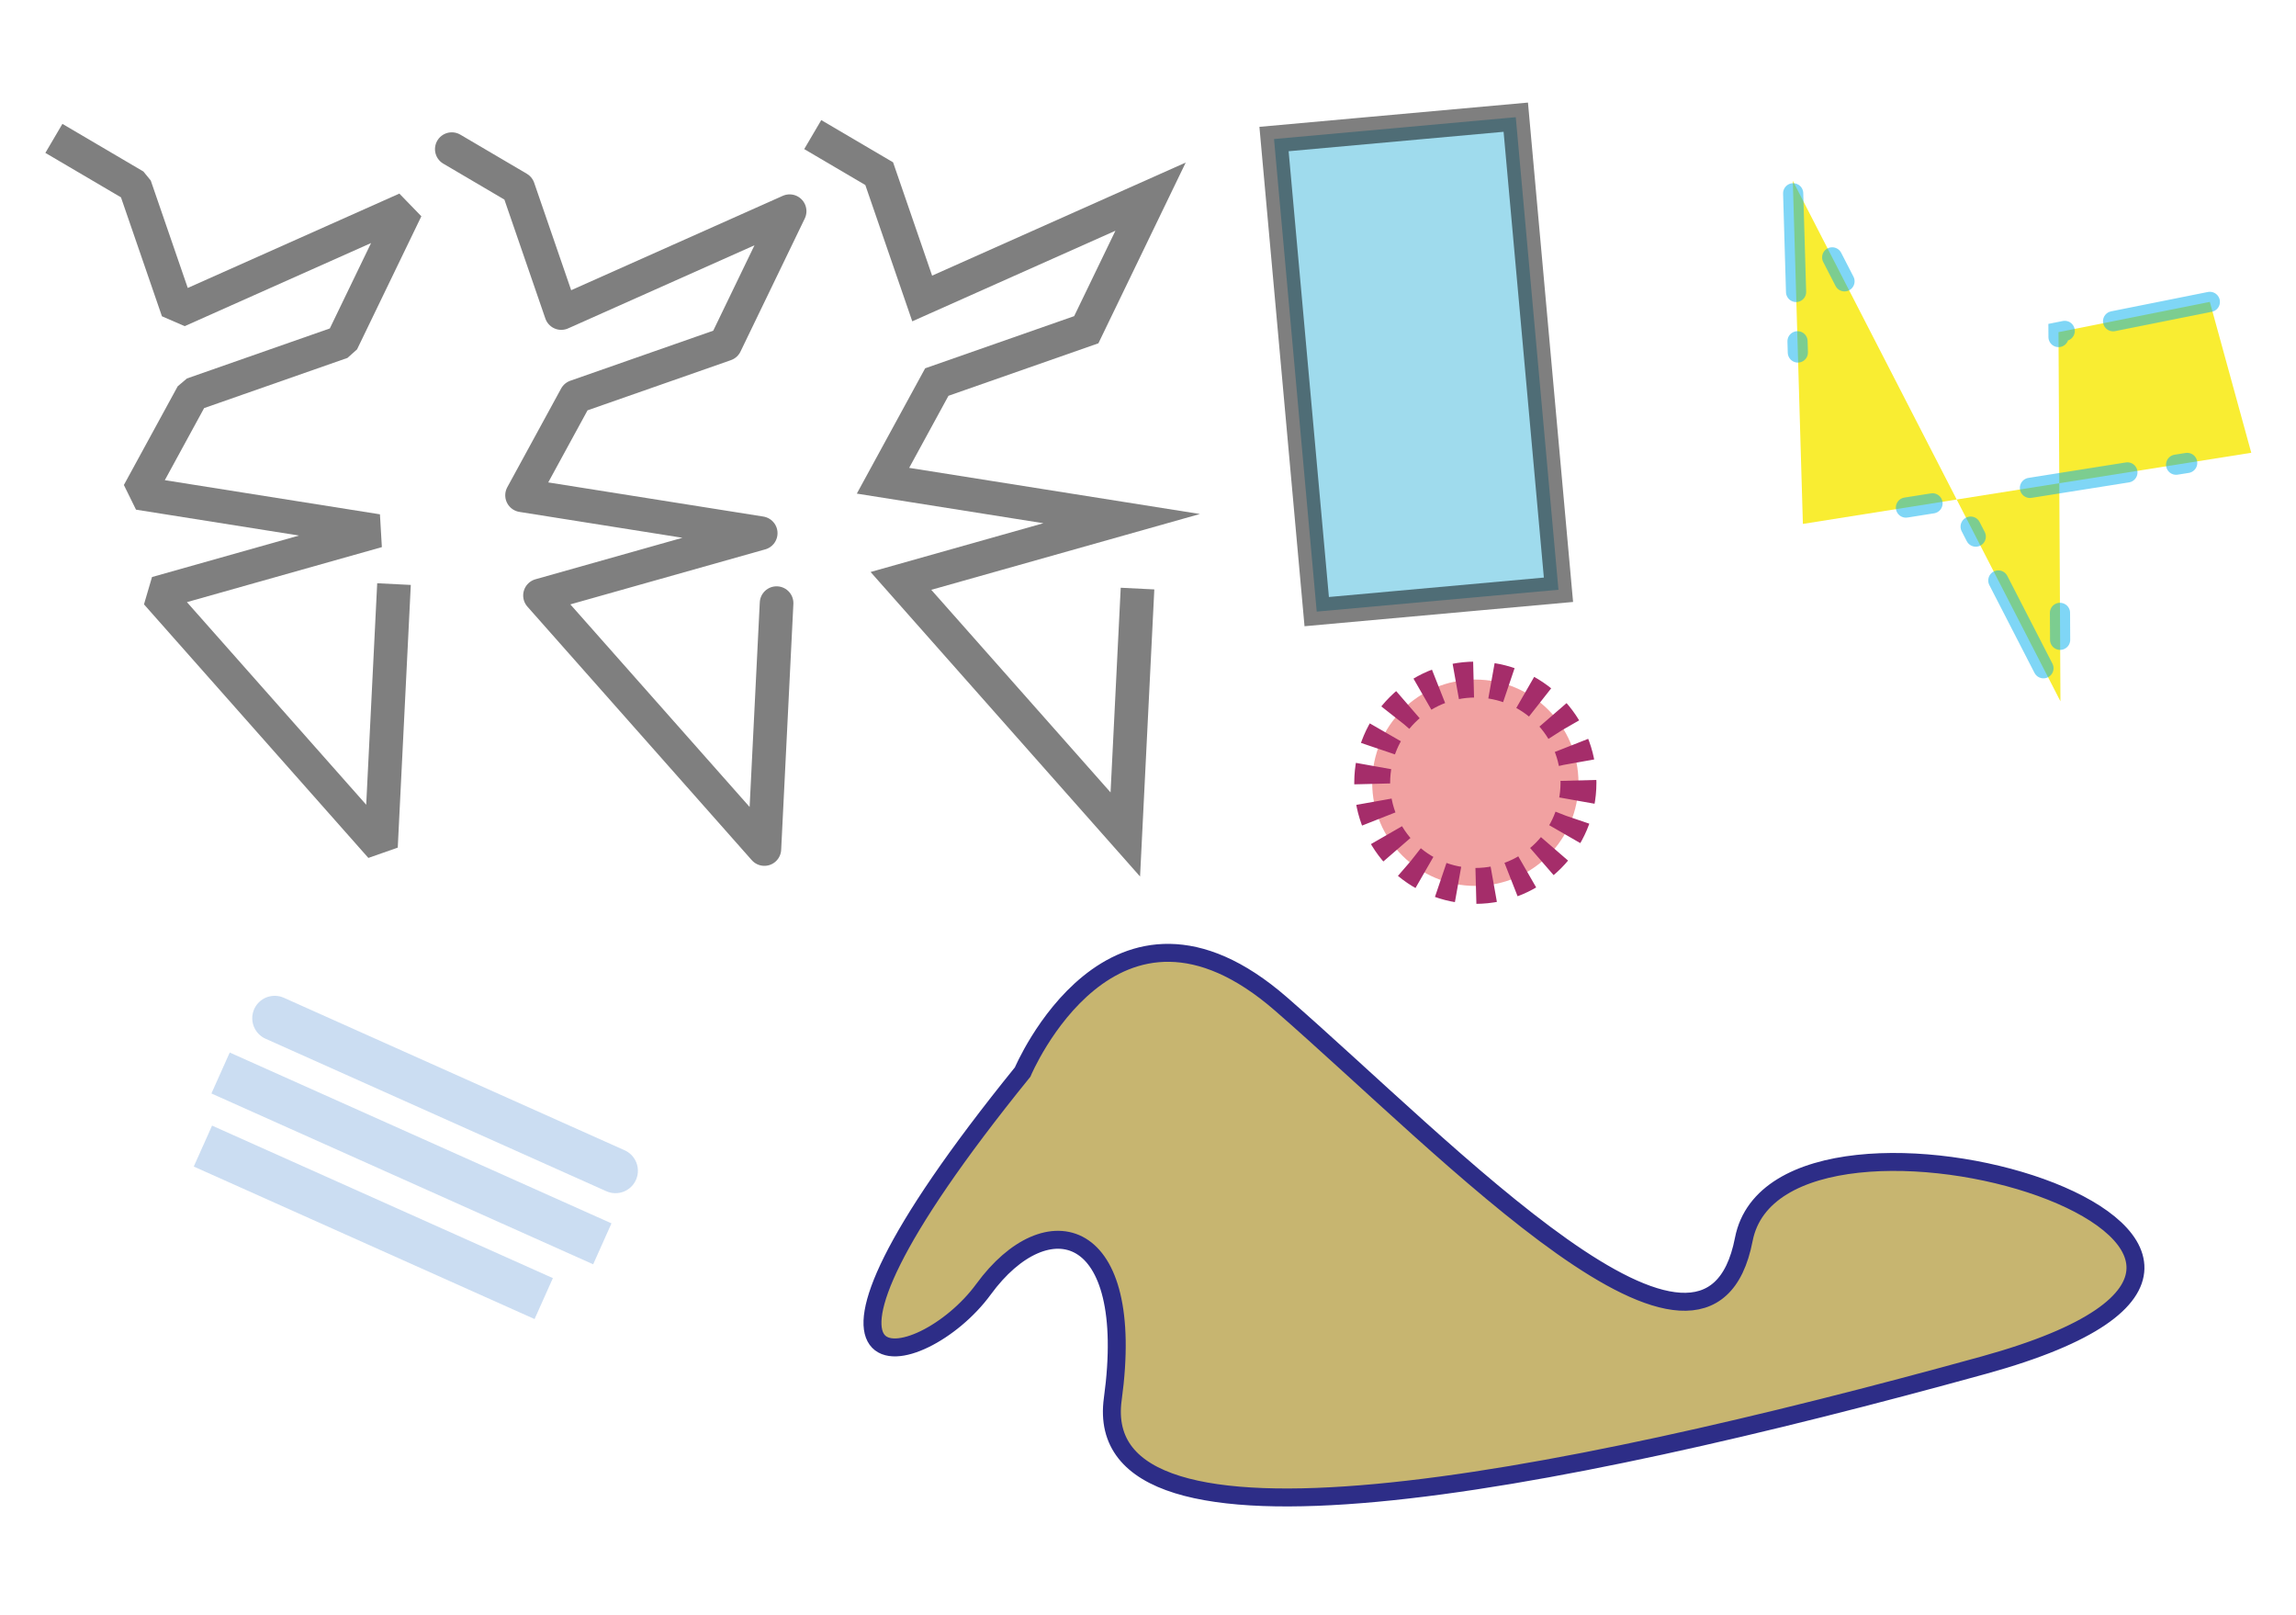 <?xml version="1.0" encoding="utf-8"?>
<!-- Generator: Adobe Illustrator 16.0.2, SVG Export Plug-In . SVG Version: 6.00 Build 0)  -->
<!DOCTYPE svg PUBLIC "-//W3C//DTD SVG 1.1//EN" "http://www.w3.org/Graphics/SVG/1.1/DTD/svg11.dtd">
<svg version="1.1" id="Layer_1" xmlns="http://www.w3.org/2000/svg" xmlns:xlink="http://www.w3.org/1999/xlink" x="0px" y="0px"
	 width="1024px" height="720px" viewBox="0 0 1024 720" enable-background="new 0 0 1024 720" xml:space="preserve">
<polyline fill="#F9ED32" stroke="#00AEEF" stroke-width="9" stroke-linecap="round" stroke-miterlimit="5" stroke-opacity="0.5" stroke-dasharray="44,22,5,123,12,44" points="
	985.57,134.601 918.073,148.1 918.948,312.688 799.577,80.603 804.077,233.595 1004.05,201.875 "/>
<polyline fill="none" stroke="#000000" stroke-width="15" stroke-linecap="square" stroke-linejoin="bevel" stroke-miterlimit="500" stroke-opacity="0.5" points="
	30.5,65.5 60.142,82.924 79.315,138.574 181.167,93.167 152.5,152.5 85.834,175.833 61.834,219.833 168.273,236.723 69.834,264.5 
	169.904,377.551 175.349,267.919 "/>
<path fill="#C7B570" stroke="#2D2D87" stroke-width="8" stroke-linecap="round" stroke-miterlimit="5" d="M456.091,477.991
	c0,0,40.203-95.653,115.249-30.33c75.047,65.323,190.289,187.808,206.371,104.981c16.082-82.82,301.516,2.334,107.203,55.991
	c-194.313,53.655-399.348,93.313-388.624,15.162c10.719-78.152-29.48-87.483-57.624-48.992
	C410.524,613.302,334.14,628.469,456.091,477.991z"/>
<circle fill="#EB7A79" fill-opacity="0.7" stroke="#A52D6A" stroke-width="16" stroke-miterlimit="22" stroke-dasharray="8,8,0,0,0,0" cx="657.991" cy="348.999" r="46"/>
<rect x="525.61" y="108.269" transform="matrix(0.09 0.996 -0.996 0.09 736.557 -481.004)" fill="#9FDBED" stroke="#000000" stroke-width="12" stroke-miterlimit="500" stroke-opacity="0.5" width="211.557" height="108.254"/>
<line fill="none" stroke="#518DD4" stroke-width="20" stroke-linecap="round" stroke-miterlimit="500" stroke-opacity="0.3" x1="122.5" y1="454" x2="274.5" y2="522"/>
<line fill="none" stroke="#518DD4" stroke-width="20" stroke-linecap="square" stroke-miterlimit="500" stroke-opacity="0.3" x1="107.5" y1="482.5" x2="259.5" y2="550.5"/>
<line fill="none" stroke="#518DD4" stroke-width="20" stroke-miterlimit="500" stroke-opacity="0.3" x1="90.5" y1="511" x2="242.5" y2="579"/>
<polyline fill="none" stroke="#000000" stroke-width="15" stroke-linecap="round" stroke-linejoin="round" stroke-miterlimit="500" stroke-opacity="0.5" points="
	201.5,66.5 231.142,83.924 250.315,139.574 352.166,94.167 323.5,153.5 256.834,176.833 232.834,220.833 339.273,237.723 
	240.834,265.5 340.904,378.551 346.349,268.919 "/>
<polyline fill="none" stroke="#000000" stroke-width="15" stroke-miterlimit="500" stroke-opacity="0.5" points="362.477,60.01 
	392.117,77.433 411.29,133.084 513.144,87.677 484.477,147.01 417.81,170.344 393.81,214.344 500.248,231.233 401.81,259.01 
	501.88,372.06 507.324,262.428 "/>
<path fill="none" stroke="#000000" stroke-width="15" stroke-linecap="round" stroke-linejoin="round" stroke-miterlimit="500" d="
	M144.5,42.5"/>
</svg>

